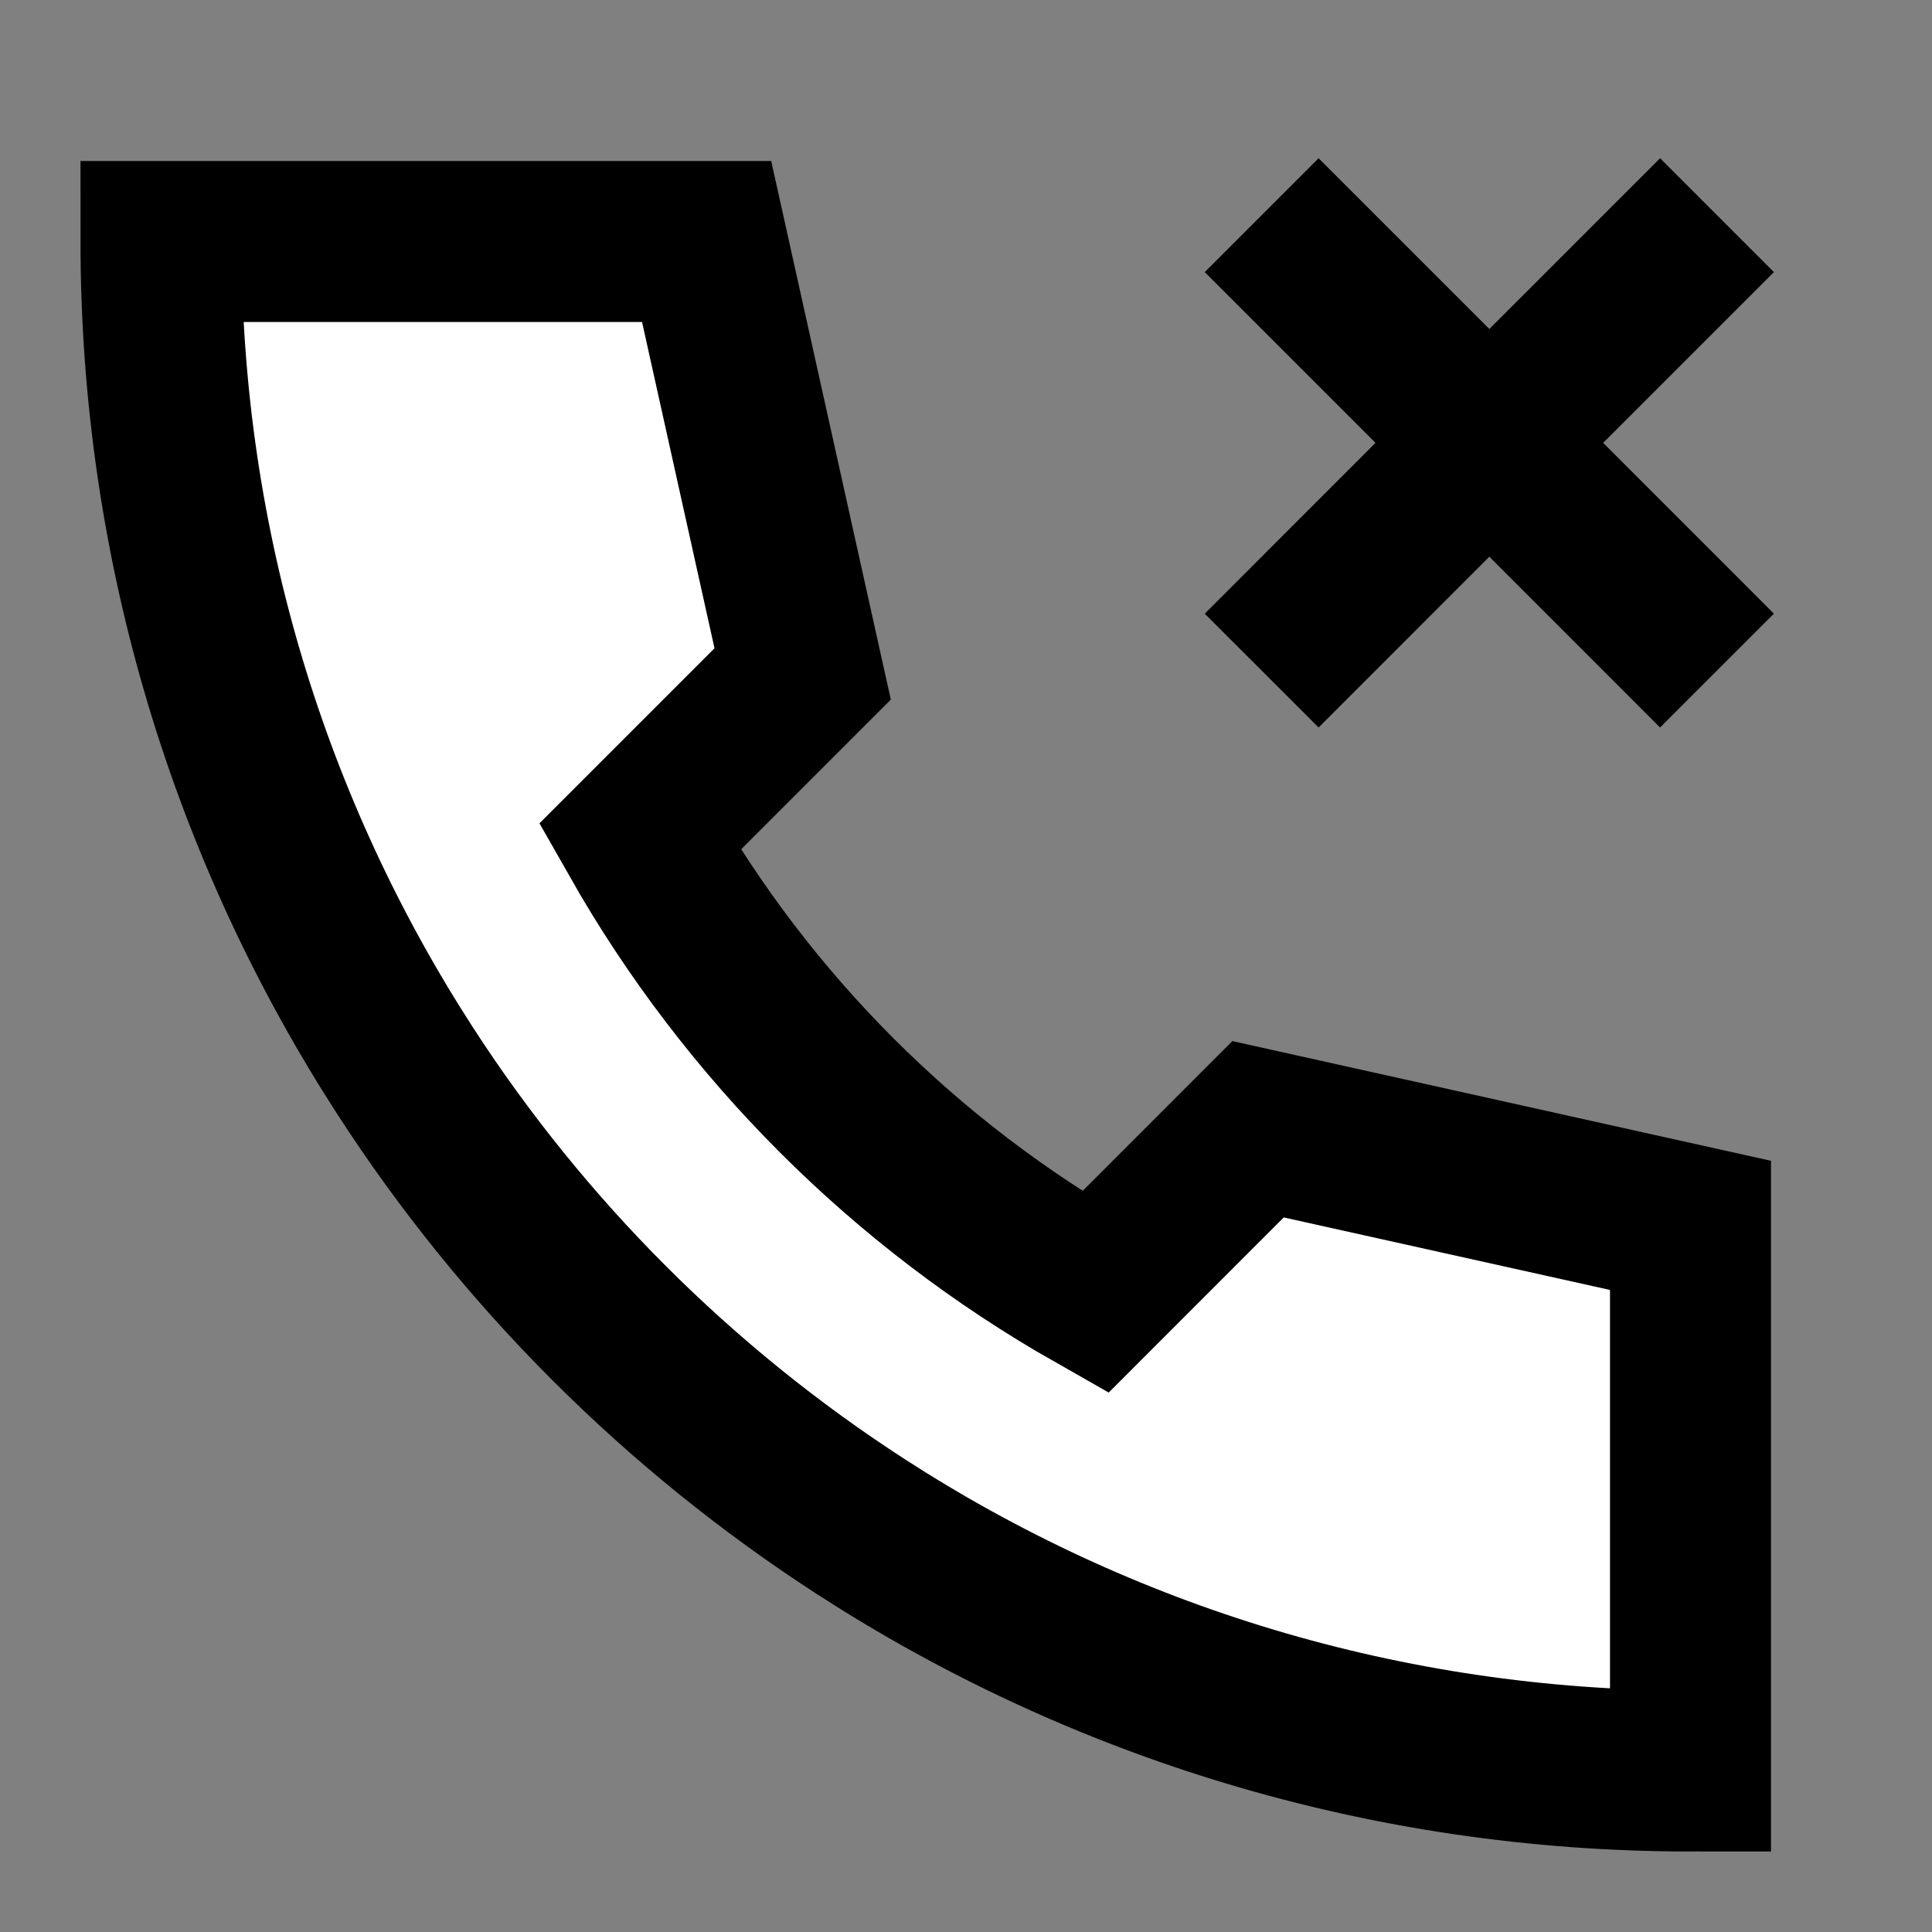 <svg width="24" height="24" viewBox="0 0 24 24" fill="none" xmlns="http://www.w3.org/2000/svg">
<rect x="0" y="0" width="24" height="24" fill="#808080" stroke="none"/>
<g id="call-cancel">
<path id="fill1" d="M21 22C17.201 22 13.662 20.885 10.693 18.964C8.431 17.5 6.5 15.569 5.036 13.307C3.115 10.338 2 6.799 2 3H8.778L9.971 8.372L7.947 10.396C9.286 12.754 11.246 14.714 13.604 16.053L15.628 14.028L21 15.222V22Z" fill="white"/>
<path id="stroke1" d="M21 22C17.201 22 13.662 20.885 10.693 18.964C8.431 17.5 6.5 15.569 5.036 13.307C3.115 10.338 2 6.799 2 3H8.778L9.971 8.372L7.947 10.396C9.286 12.754 11.246 14.714 13.604 16.053L15.628 14.028L21 15.222V22Z" stroke="black" stroke-width="2" stroke-linecap="square"/>
<path id="stroke2" d="M20.622 3.38L18.501 5.501M18.501 5.501L16.38 7.623M18.501 5.501L16.38 3.38M18.501 5.501L20.622 7.623" stroke="black" stroke-width="2" stroke-linecap="square"/>
</g>
</svg>
